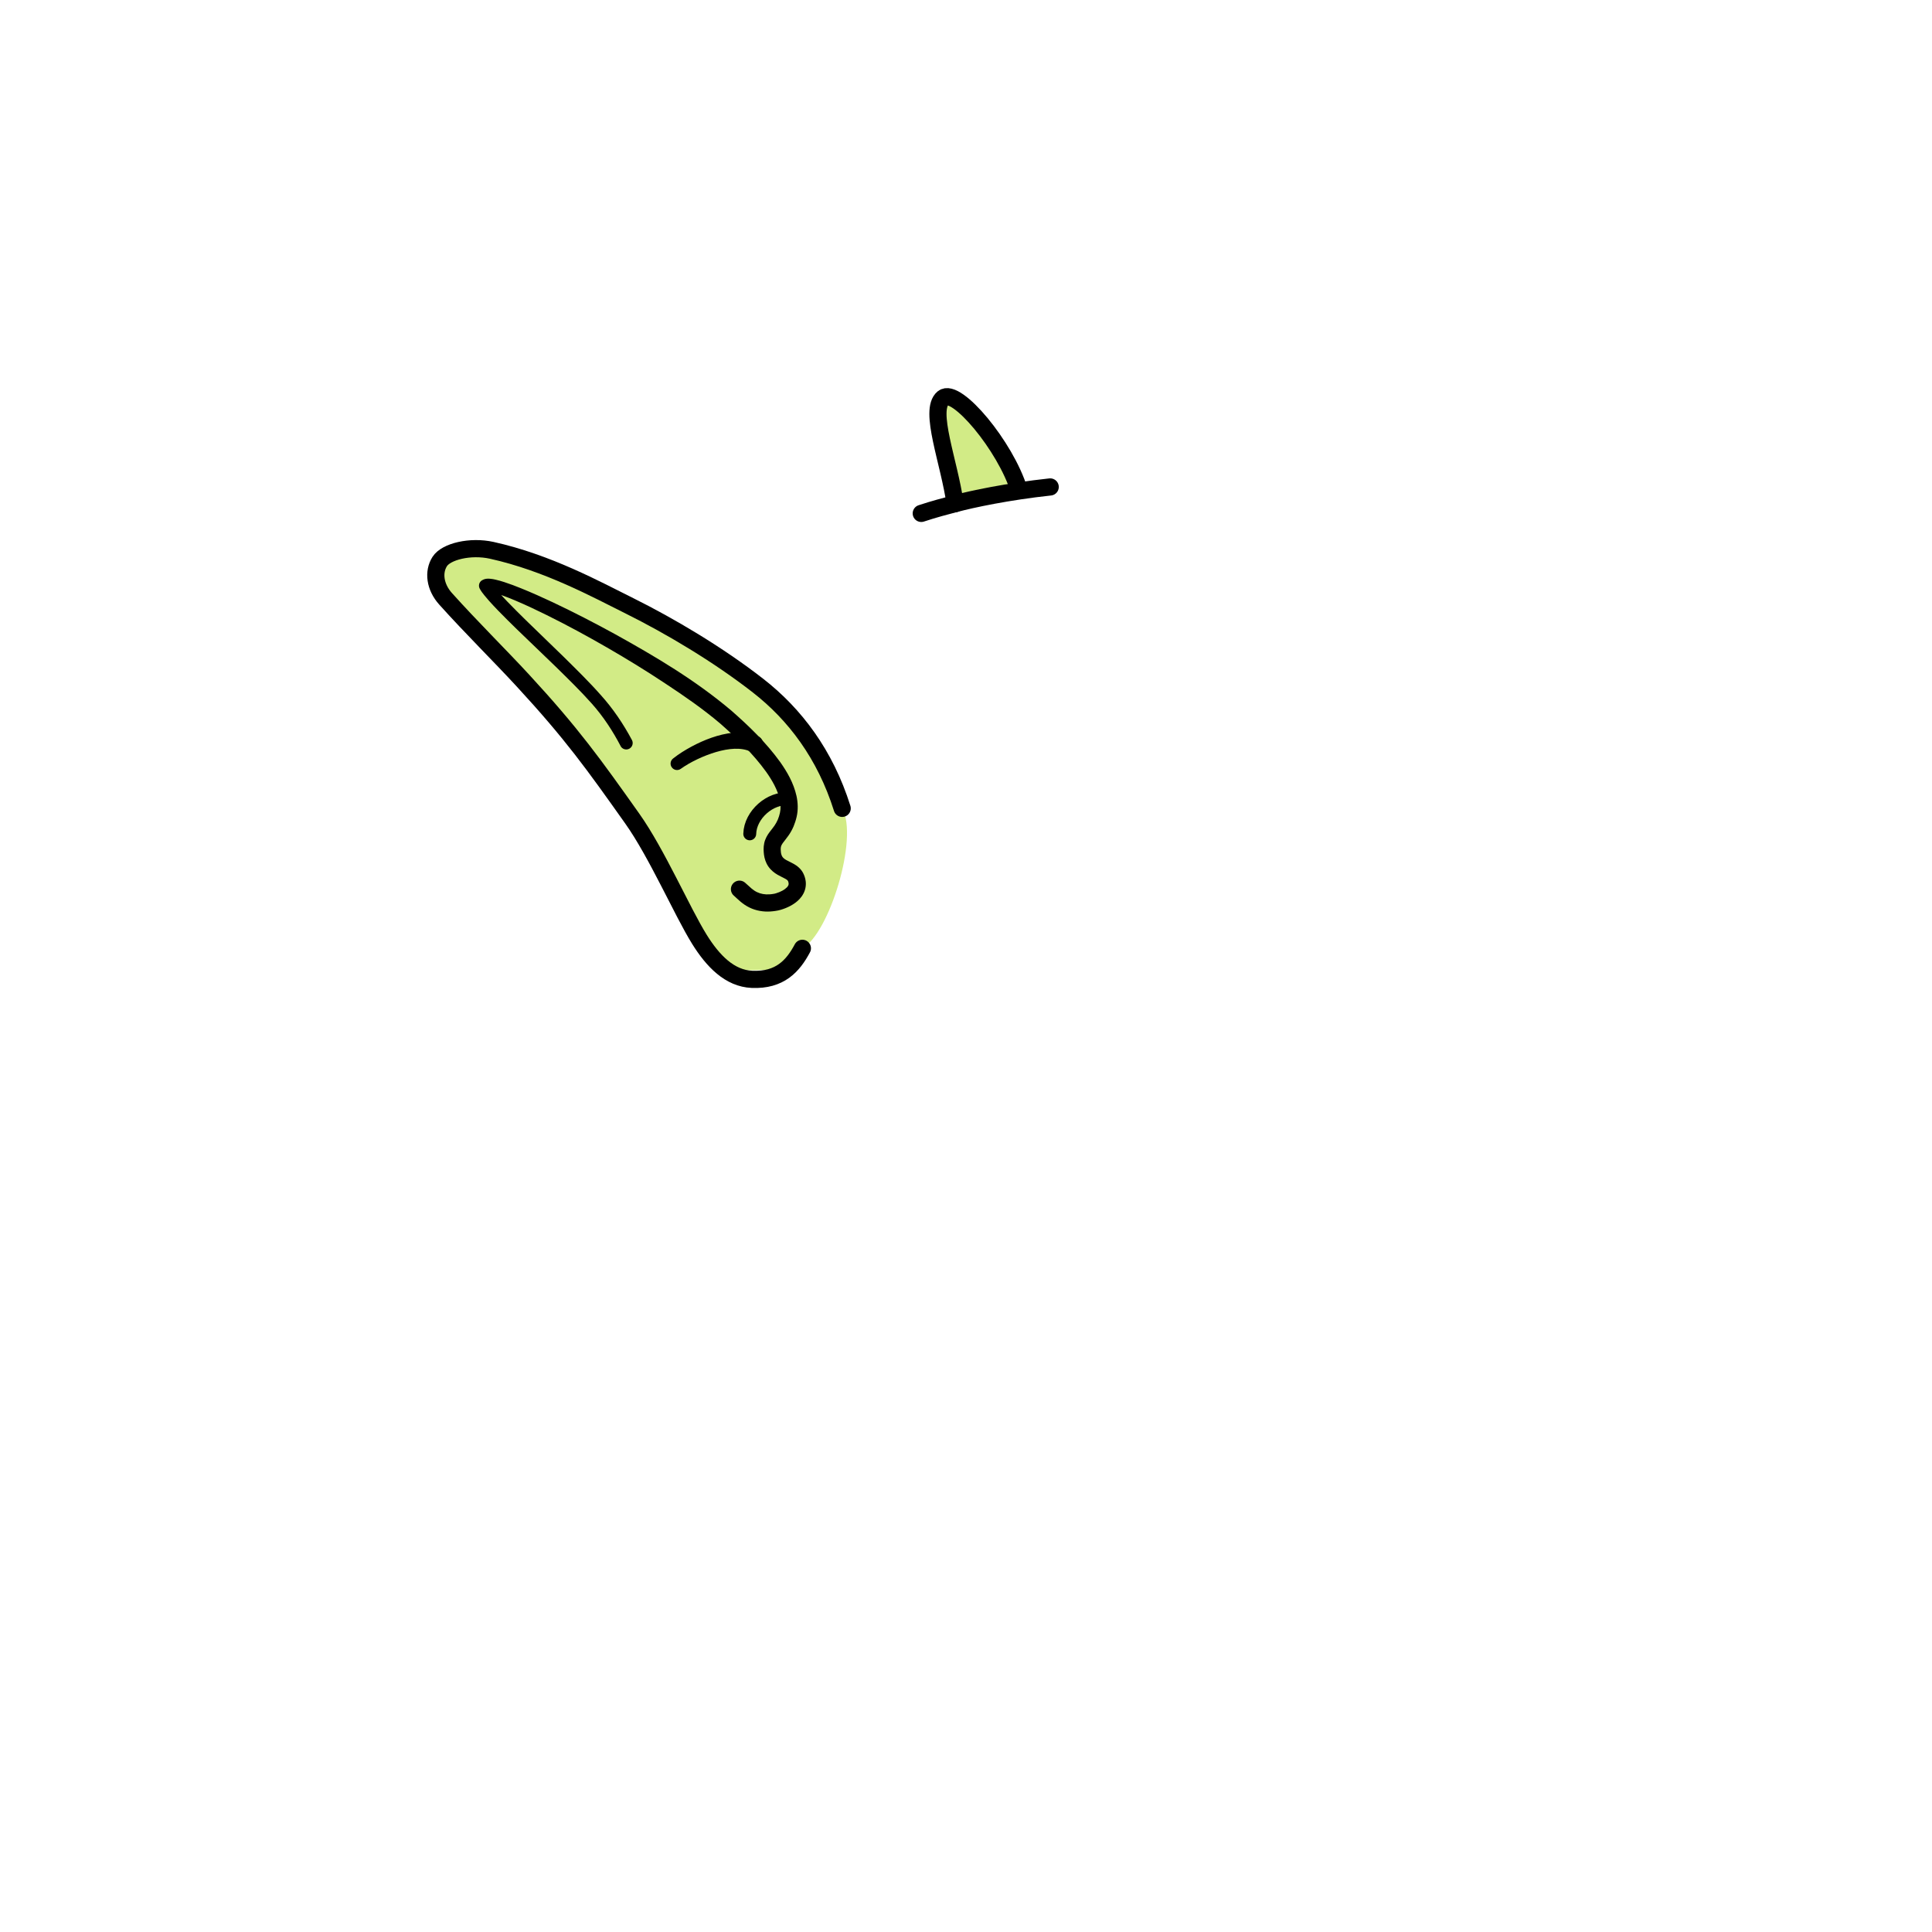<svg width="100%" height="100%" viewBox="0 0 450 450" fill="none" xmlns="http://www.w3.org/2000/svg">
<path d="M220.13 107.44L218.94 93.74L223.09 92.3L230.58 102.46L236.21 113.14L223.15 118.65L220.13 107.44Z" 
fill="#D2EB86"/>
<path d="M186.89 220.89L183.03 225.85L169.33 226.07L158.08 207.15L135.68 174.78L103.8 139.5L101.68 132.97L107.33 126.71L119.69 128.29L135 135.35L171.22 155.51L185.71 168.84L196.17 188.28C200.03 195.17 193.14 217.46 186.89 220.89Z" 
fill="#D2EB86"/>
<path d="M196.16 188.28C192.19 175.67 185.14 166.39 176.59 159.72C167.19 152.39 156.01 145.79 146.67 141.14C138.93 137.29 127.59 131.07 114.53 128.18C109.54 127.08 103.91 128.45 102.42 130.79C100.87 133.22 101.28 136.69 103.8 139.49C109.77 146.14 116.41 152.67 121.81 158.53C133.28 170.97 138.27 177.98 147.25 190.64C153.02 198.77 158.85 212.27 162.92 218.81C166.05 223.83 169.95 227.89 175.16 228.11C181.67 228.39 184.71 224.97 186.89 220.88" stroke="black" stroke-width="4" stroke-miterlimit="10" stroke-linecap="round" stroke-linejoin="round"/>
<path d="M156.76 176.68C158.15 175.58 159.57 174.71 161.06 173.9C162.55 173.1 164.09 172.4 165.72 171.83C167.34 171.27 169.04 170.83 170.86 170.66C172.66 170.5 174.64 170.64 176.54 171.46L176.56 171.47C177.57 171.91 178.04 173.09 177.6 174.1C177.16 175.11 175.98 175.58 174.97 175.14C174.94 175.12 174.9 175.11 174.86 175.09C173.82 174.56 172.49 174.35 171.09 174.4C169.69 174.45 168.23 174.74 166.79 175.16C165.35 175.58 163.92 176.14 162.53 176.79C161.15 177.44 159.79 178.2 158.6 179.05L158.56 179.08C157.88 179.56 156.95 179.4 156.47 178.72C156 178.07 156.14 177.17 156.76 176.68Z" fill="black"/>
<path d="M183.67 186.12C179.45 185.68 174.76 189.72 174.63 194.22" stroke="black" stroke-width="3" stroke-miterlimit="10" stroke-linecap="round" stroke-linejoin="round"/>
<path d="M144.57 173.8C142.7 170.22 140.52 166.9 137.85 163.89C135.18 160.89 132.21 158.01 129.3 155.15L120.4 146.58C118.92 145.14 117.45 143.68 116 142.19C115.28 141.44 114.56 140.68 113.85 139.88C113.5 139.48 113.15 139.08 112.8 138.64C112.45 138.2 112.11 137.78 111.76 137.15L111.75 137.13C111.36 136.43 111.6 135.55 112.29 135.15C112.85 134.83 113.2 134.82 113.49 134.79C113.78 134.77 114.01 134.79 114.23 134.81C114.66 134.85 115.05 134.92 115.41 135.01C116.14 135.17 116.82 135.38 117.48 135.59C118.81 136.02 120.09 136.51 121.35 137.02C123.88 138.04 126.34 139.15 128.79 140.3C133.67 142.61 138.46 145.08 143.19 147.67C152.62 152.9 161.92 158.39 170.33 165.5C174.44 169.11 178.39 172.89 181.71 177.48C183.33 179.78 184.83 182.33 185.52 185.39C185.85 186.91 185.93 188.59 185.56 190.22C185.38 191.02 185.14 191.73 184.84 192.48C184.52 193.22 184.13 193.94 183.67 194.59C183.22 195.24 182.74 195.8 182.42 196.24C182.09 196.69 181.96 196.95 181.89 197.27C181.82 197.59 181.83 198.06 181.89 198.55C181.96 199 182.08 199.34 182.25 199.58C182.42 199.82 182.66 200.04 183.1 200.3C183.53 200.56 184.13 200.8 184.86 201.21C185.57 201.6 186.54 202.3 187.09 203.4C187.23 203.68 187.32 203.92 187.4 204.14C187.48 204.37 187.55 204.62 187.6 204.88C187.71 205.39 187.73 205.97 187.65 206.53C187.5 207.68 186.9 208.68 186.25 209.38C185.59 210.09 184.86 210.58 184.13 210.98C183.4 211.37 182.66 211.67 181.88 211.9C181.51 212.01 181.04 212.12 180.64 212.17C180.25 212.21 179.86 212.29 179.46 212.3C177.86 212.41 176.1 212.14 174.56 211.38C173.79 211.01 173.09 210.52 172.49 210.02C171.89 209.53 171.34 208.96 171.03 208.7L170.97 208.65C170.11 207.95 169.99 206.69 170.69 205.84C171.39 204.99 172.65 204.86 173.5 205.56C173.5 205.56 173.52 205.57 173.52 205.58C174.24 206.18 174.6 206.59 175.05 206.95C175.47 207.3 175.89 207.59 176.32 207.79C177.19 208.21 178.16 208.38 179.23 208.31C179.49 208.31 179.77 208.25 180.04 208.22C180.31 208.19 180.49 208.14 180.76 208.06C181.26 207.91 181.78 207.7 182.22 207.46C182.67 207.22 183.05 206.93 183.31 206.66C183.56 206.38 183.66 206.17 183.68 205.98C183.69 205.88 183.7 205.78 183.67 205.63C183.66 205.56 183.64 205.49 183.61 205.4L183.57 205.27C183.56 205.24 183.55 205.23 183.54 205.21C183.48 205.09 183.35 204.93 182.9 204.68C182.47 204.43 181.82 204.16 181.1 203.74C180.38 203.33 179.55 202.69 178.96 201.82C178.36 200.95 178.07 199.98 177.95 199.11C177.85 198.27 177.79 197.39 178 196.4C178.2 195.4 178.75 194.47 179.22 193.85C179.7 193.21 180.09 192.76 180.4 192.3C180.71 191.85 180.95 191.39 181.17 190.9C181.37 190.41 181.55 189.85 181.66 189.34C181.88 188.35 181.85 187.29 181.61 186.2C181.13 184.01 179.9 181.81 178.44 179.76C175.48 175.65 171.64 171.94 167.72 168.5C163.75 165.13 159.38 162.11 154.96 159.2C150.54 156.26 146 153.48 141.39 150.82C136.78 148.16 132.1 145.62 127.33 143.26C124.95 142.08 122.55 140.95 120.13 139.92C118.92 139.41 117.7 138.92 116.49 138.5C115.89 138.29 115.28 138.1 114.71 137.96C114.42 137.89 114.15 137.84 113.91 137.81C113.8 137.8 113.7 137.79 113.65 137.79C113.61 137.78 113.62 137.83 113.89 137.68L114.42 135.68C114.57 135.96 114.85 136.36 115.14 136.73C115.43 137.11 115.75 137.48 116.07 137.85C116.73 138.6 117.42 139.34 118.12 140.07C119.53 141.53 120.98 142.98 122.44 144.41L131.3 153C134.25 155.92 137.18 158.77 139.98 161.94C142.8 165.07 145.21 168.65 147.18 172.35L147.19 172.36C147.58 173.09 147.3 174 146.57 174.39C145.84 174.78 144.93 174.5 144.54 173.77L144.57 173.8Z" fill="black"/>
<path d="M222.46 117.32C221.12 107.67 216.23 95.53 219.67 92.7C222.72 90.18 234.21 103.89 237.38 114.22" stroke="black" stroke-width="4" stroke-miterlimit="10" stroke-linecap="round" stroke-linejoin="round"/>
<path d="M244.61 113.42C234.75 114.48 226.34 116.27 222.46 117.31C220.07 117.95 217.8 118.52 214.58 119.58" stroke="black" stroke-width="4" stroke-miterlimit="10" stroke-linecap="round" stroke-linejoin="round"/>
</svg>
